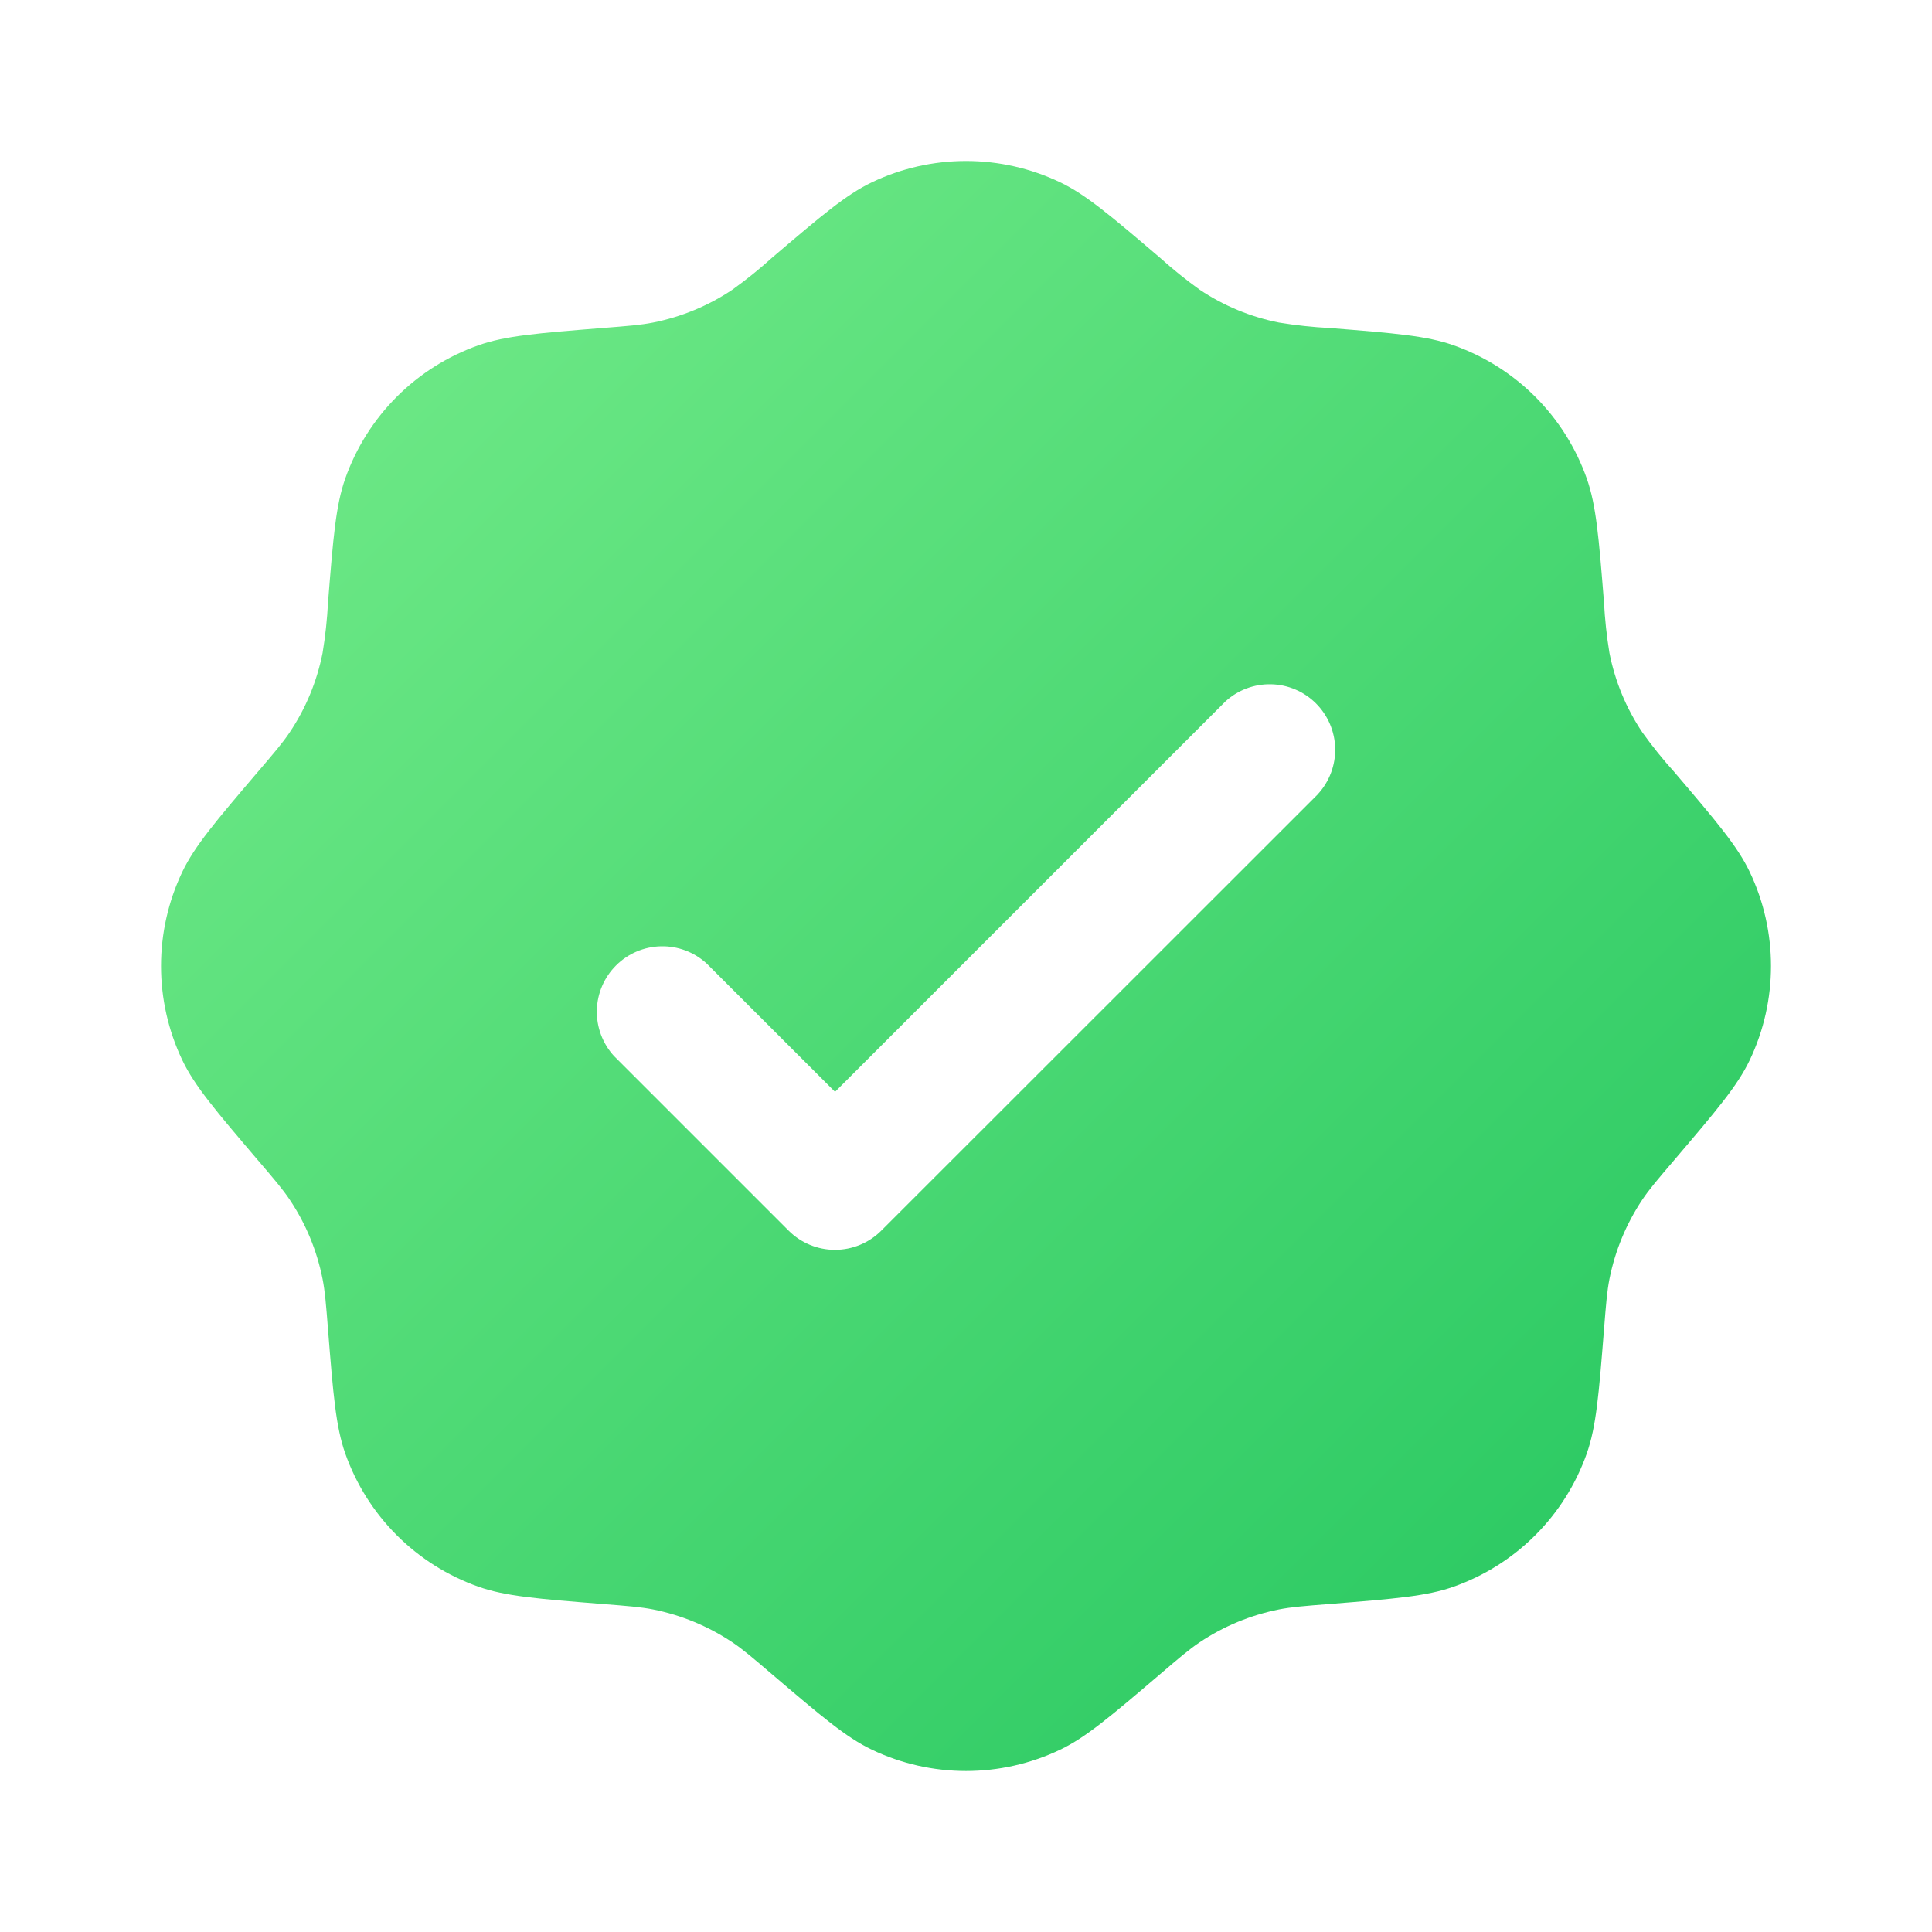 <svg width="80" height="80" viewBox="0 0 80 80" fill="none" xmlns="http://www.w3.org/2000/svg">
<path fill-rule="evenodd" clip-rule="evenodd" d="M31.974 10.667C31.45 11.141 30.899 11.585 30.324 11.997C29.331 12.663 28.214 13.123 27.041 13.357C26.53 13.457 25.997 13.5 24.934 13.583C22.264 13.797 20.927 13.903 19.814 14.297C18.541 14.746 17.385 15.475 16.43 16.429C15.475 17.384 14.747 18.54 14.297 19.813C13.904 20.927 13.797 22.263 13.584 24.933C13.547 25.639 13.472 26.343 13.357 27.04C13.124 28.213 12.664 29.33 11.997 30.323C11.707 30.757 11.361 31.163 10.667 31.973C8.93 34.013 8.06 35.033 7.55 36.1C6.374 38.567 6.374 41.433 7.55 43.9C8.06 44.967 8.93 45.987 10.667 48.027C11.361 48.837 11.707 49.243 11.997 49.677C12.664 50.67 13.124 51.787 13.357 52.96C13.457 53.47 13.501 54.003 13.584 55.067C13.797 57.737 13.904 59.073 14.297 60.187C14.747 61.46 15.475 62.616 16.43 63.57C17.385 64.525 18.541 65.254 19.814 65.703C20.927 66.097 22.264 66.203 24.934 66.417C25.997 66.5 26.53 66.543 27.041 66.643C28.214 66.877 29.331 67.34 30.324 68.003C30.757 68.293 31.164 68.64 31.974 69.333C34.014 71.07 35.034 71.94 36.1 72.45C38.567 73.627 41.434 73.627 43.901 72.45C44.967 71.94 45.987 71.07 48.027 69.333C48.837 68.64 49.244 68.293 49.677 68.003C50.67 67.337 51.787 66.877 52.961 66.643C53.471 66.543 54.004 66.5 55.067 66.417C57.737 66.203 59.074 66.097 60.187 65.703C61.46 65.254 62.616 64.525 63.571 63.57C64.526 62.616 65.254 61.46 65.704 60.187C66.097 59.073 66.204 57.737 66.417 55.067C66.501 54.003 66.544 53.47 66.644 52.96C66.877 51.787 67.341 50.67 68.004 49.677C68.294 49.243 68.641 48.837 69.334 48.027C71.07 45.987 71.941 44.967 72.451 43.9C73.627 41.433 73.627 38.567 72.451 36.1C71.941 35.033 71.07 34.013 69.334 31.973C68.859 31.449 68.415 30.898 68.004 30.323C67.338 29.33 66.876 28.214 66.644 27.04C66.529 26.343 66.454 25.639 66.417 24.933C66.204 22.263 66.097 20.927 65.704 19.813C65.254 18.54 64.526 17.384 63.571 16.429C62.616 15.475 61.46 14.746 60.187 14.297C59.074 13.903 57.737 13.797 55.067 13.583C54.361 13.547 53.658 13.471 52.961 13.357C51.787 13.125 50.671 12.663 49.677 11.997C49.103 11.584 48.552 11.14 48.027 10.667C45.987 8.93 44.967 8.06 43.901 7.55C42.683 6.968 41.35 6.666 40.001 6.666C38.651 6.666 37.318 6.968 36.1 7.55C35.034 8.06 34.014 8.93 31.974 10.667ZM54.577 32.877C55.048 32.361 55.302 31.683 55.287 30.985C55.271 30.287 54.986 29.622 54.493 29.128C53.999 28.634 53.333 28.349 52.635 28.334C51.937 28.318 51.259 28.572 50.744 29.043L34.577 45.21L29.257 39.893C28.741 39.422 28.064 39.168 27.366 39.184C26.668 39.2 26.002 39.484 25.508 39.978C25.014 40.472 24.73 41.137 24.714 41.835C24.699 42.533 24.953 43.211 25.424 43.727L32.657 50.96C33.166 51.468 33.855 51.753 34.574 51.753C35.292 51.753 35.982 51.468 36.49 50.96L54.581 32.877H54.577Z" fill="url(#paint0_linear_482_13520)"/>
<defs>
<linearGradient id="paint0_linear_482_13520" x1="6.668" y1="6.666" x2="73.335" y2="73.331" gradientUnits="userSpaceOnUse">
<stop stop-color="#77ED8B"/>
<stop offset="1" stop-color="#22C55E"/>
</linearGradient>
</defs>
</svg>
